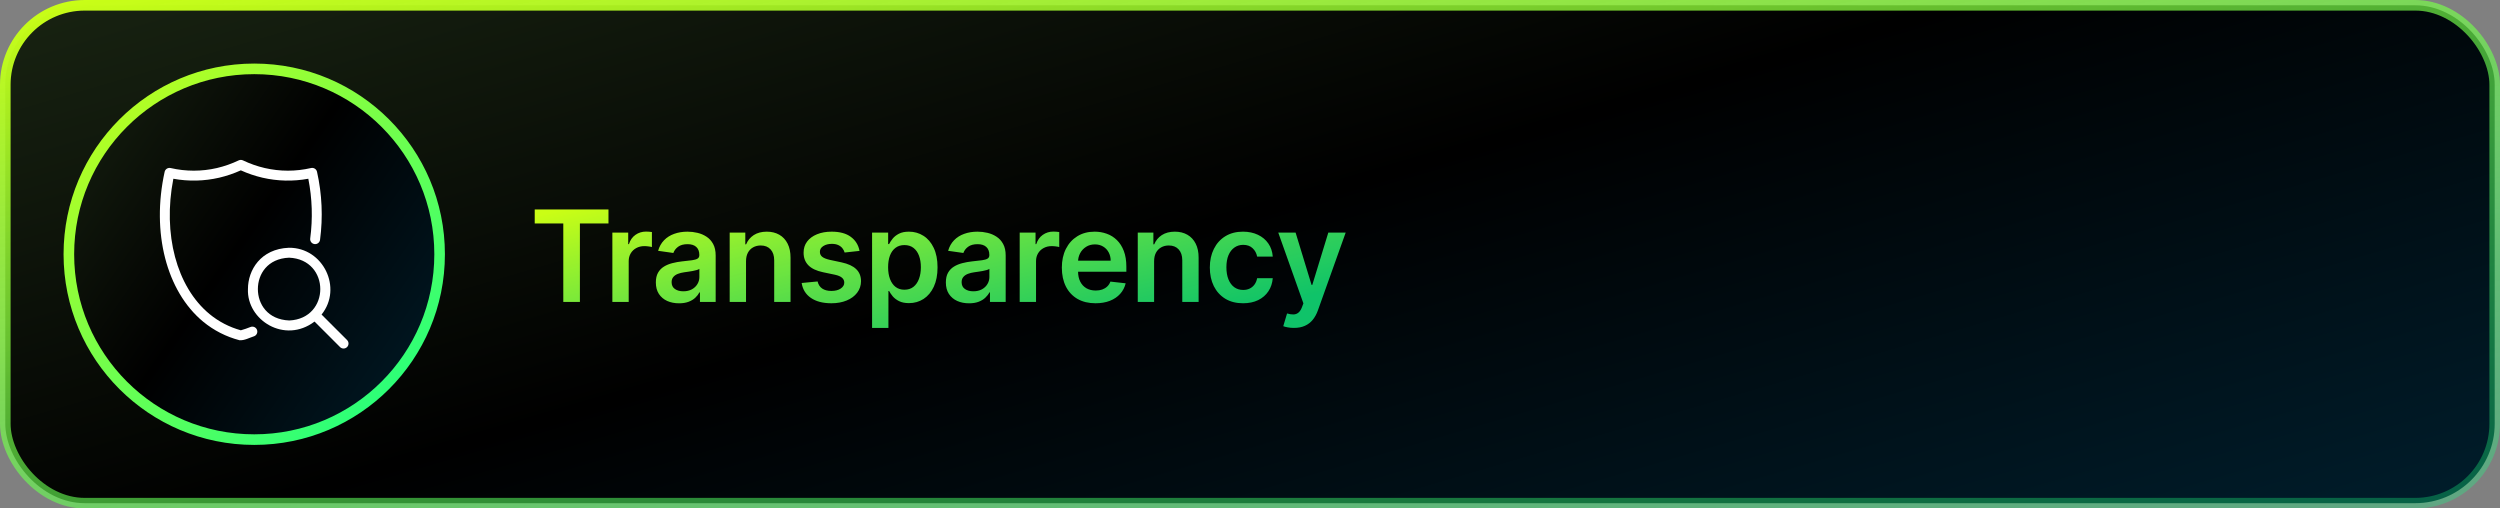 <svg width="472" height="96" viewBox="0 0 472 96" fill="none" xmlns="http://www.w3.org/2000/svg">
<rect x="0" y="0" width="472" height="96" fill="#808080" stroke="none"/>
<rect x="1" y="1" width="470" height="94" rx="15" fill="url(#paint0_linear_1029_9472)"/>
<rect x="1" y="1" width="470" height="94" rx="15" stroke="url(#paint1_linear_1029_9472)" stroke-width="2"/>
<circle cx="48" cy="48" r="35" fill="url(#paint2_linear_1029_9472)" stroke="url(#paint3_linear_1029_9472)" stroke-width="2"/>
<path d="M38.353 60.73C40.362 62.387 42.71 63.584 45.23 64.238C46.172 64.297 47.051 63.782 47.995 63.475C48.109 63.429 48.213 63.361 48.301 63.275C48.389 63.189 48.459 63.086 48.507 62.973C48.555 62.859 48.58 62.738 48.581 62.615C48.582 62.492 48.559 62.369 48.513 62.255C48.467 62.141 48.399 62.037 48.313 61.949C48.226 61.861 48.124 61.791 48.01 61.743C47.897 61.695 47.775 61.67 47.652 61.669C47.529 61.667 47.407 61.691 47.293 61.737C46.697 61.978 46.089 62.186 45.47 62.36C43.302 61.764 41.284 60.716 39.548 59.285C33.331 54.136 30.697 44.187 32.728 33.747C35.596 34.273 38.542 34.206 41.383 33.549C42.787 33.221 44.155 32.755 45.468 32.16C46.782 32.756 48.152 33.222 49.558 33.55C52.398 34.207 55.343 34.274 58.21 33.747C58.947 37.465 59.068 41.279 58.566 45.037C58.536 45.281 58.603 45.527 58.752 45.722C58.901 45.917 59.122 46.046 59.365 46.08C59.608 46.115 59.856 46.052 60.053 45.906C60.251 45.76 60.384 45.542 60.422 45.299C60.993 41.011 60.8 36.656 59.853 32.435C59.827 32.314 59.776 32.199 59.705 32.098C59.634 31.996 59.543 31.91 59.438 31.843C59.333 31.777 59.215 31.732 59.093 31.712C58.97 31.691 58.845 31.695 58.724 31.724C55.849 32.39 52.859 32.39 49.983 31.724C48.566 31.394 47.188 30.91 45.875 30.281C45.749 30.22 45.61 30.188 45.469 30.188C45.328 30.188 45.19 30.22 45.063 30.28C43.75 30.908 42.373 31.392 40.957 31.724C38.08 32.391 35.09 32.391 32.213 31.726C32.093 31.698 31.967 31.694 31.845 31.715C31.723 31.736 31.606 31.78 31.501 31.846C31.396 31.913 31.305 31.999 31.234 32.1C31.162 32.201 31.111 32.316 31.084 32.437C28.567 43.884 31.42 54.989 38.353 60.73L38.353 60.73Z" fill="white"/>
<path d="M60.71 59.385C64.731 54.396 61.028 46.715 54.542 46.777C49.231 46.988 46.812 50.969 46.812 54.578C46.577 60.434 53.739 64.984 59.385 60.711L64.212 65.538C64.388 65.709 64.625 65.803 64.871 65.801C65.117 65.799 65.352 65.701 65.526 65.527C65.7 65.353 65.798 65.118 65.8 64.872C65.803 64.626 65.708 64.389 65.537 64.213L60.71 59.385ZM54.615 60.506C50.52 60.343 48.687 57.412 48.687 54.578C48.687 51.745 50.52 48.813 54.578 48.651C62.423 48.964 62.437 60.164 54.615 60.506Z" fill="white"/>
<path d="M100.955 42.196V39.545H114.881V42.196H109.486V57H106.349V42.196H100.955ZM115.614 57V43.909H118.605V46.091H118.741C118.98 45.335 119.389 44.753 119.969 44.344C120.554 43.929 121.222 43.722 121.972 43.722C122.142 43.722 122.332 43.73 122.543 43.747C122.758 43.758 122.937 43.778 123.08 43.807V46.645C122.949 46.599 122.741 46.56 122.457 46.526C122.179 46.486 121.909 46.466 121.648 46.466C121.085 46.466 120.58 46.588 120.131 46.832C119.687 47.071 119.338 47.403 119.082 47.83C118.827 48.256 118.699 48.747 118.699 49.304V57H115.614ZM128.206 57.264C127.376 57.264 126.629 57.117 125.964 56.821C125.305 56.52 124.783 56.077 124.396 55.492C124.016 54.906 123.825 54.185 123.825 53.327C123.825 52.588 123.962 51.977 124.234 51.494C124.507 51.011 124.879 50.625 125.351 50.335C125.822 50.045 126.354 49.827 126.945 49.679C127.541 49.526 128.158 49.415 128.794 49.347C129.561 49.267 130.183 49.196 130.66 49.133C131.138 49.065 131.484 48.963 131.7 48.827C131.922 48.685 132.033 48.466 132.033 48.17V48.119C132.033 47.477 131.842 46.98 131.462 46.628C131.081 46.276 130.533 46.099 129.817 46.099C129.061 46.099 128.462 46.264 128.018 46.594C127.581 46.923 127.285 47.312 127.132 47.761L124.251 47.352C124.479 46.557 124.854 45.892 125.376 45.358C125.899 44.818 126.538 44.415 127.294 44.148C128.05 43.875 128.885 43.739 129.8 43.739C130.43 43.739 131.058 43.812 131.683 43.96C132.308 44.108 132.879 44.352 133.396 44.693C133.913 45.028 134.328 45.486 134.641 46.065C134.959 46.645 135.118 47.369 135.118 48.239V57H132.152V55.202H132.05C131.862 55.565 131.598 55.906 131.257 56.224C130.922 56.537 130.499 56.79 129.987 56.983C129.481 57.17 128.888 57.264 128.206 57.264ZM129.007 54.997C129.626 54.997 130.163 54.875 130.618 54.631C131.072 54.381 131.422 54.051 131.666 53.642C131.916 53.233 132.041 52.787 132.041 52.304V50.761C131.945 50.841 131.78 50.915 131.547 50.983C131.32 51.051 131.064 51.111 130.78 51.162C130.496 51.213 130.214 51.258 129.936 51.298C129.658 51.338 129.416 51.372 129.212 51.401C128.751 51.463 128.339 51.565 127.976 51.707C127.612 51.849 127.325 52.048 127.115 52.304C126.905 52.554 126.8 52.878 126.8 53.276C126.8 53.844 127.007 54.273 127.422 54.562C127.837 54.852 128.365 54.997 129.007 54.997ZM140.849 49.33V57H137.764V43.909H140.713V46.133H140.866C141.168 45.401 141.648 44.818 142.307 44.386C142.971 43.955 143.793 43.739 144.77 43.739C145.673 43.739 146.46 43.932 147.131 44.318C147.807 44.705 148.329 45.264 148.699 45.997C149.074 46.73 149.258 47.619 149.253 48.665V57H146.168V49.142C146.168 48.267 145.94 47.582 145.486 47.088C145.037 46.594 144.415 46.347 143.619 46.347C143.079 46.347 142.599 46.466 142.179 46.705C141.764 46.938 141.437 47.276 141.199 47.719C140.966 48.162 140.849 48.699 140.849 49.33ZM162.28 47.369L159.467 47.676C159.388 47.392 159.248 47.125 159.05 46.875C158.856 46.625 158.595 46.423 158.265 46.27C157.936 46.117 157.533 46.04 157.055 46.04C156.413 46.04 155.873 46.179 155.436 46.457C155.004 46.736 154.791 47.097 154.797 47.54C154.791 47.92 154.93 48.23 155.214 48.469C155.504 48.707 155.981 48.903 156.646 49.057L158.879 49.534C160.118 49.801 161.038 50.224 161.64 50.804C162.248 51.383 162.555 52.142 162.561 53.08C162.555 53.903 162.314 54.631 161.837 55.261C161.365 55.886 160.709 56.375 159.868 56.727C159.027 57.08 158.061 57.256 156.97 57.256C155.368 57.256 154.078 56.92 153.101 56.25C152.123 55.574 151.541 54.633 151.354 53.429L154.362 53.139C154.498 53.73 154.788 54.176 155.231 54.477C155.675 54.778 156.251 54.929 156.962 54.929C157.694 54.929 158.283 54.778 158.726 54.477C159.175 54.176 159.399 53.804 159.399 53.361C159.399 52.986 159.254 52.676 158.964 52.432C158.68 52.188 158.237 52 157.635 51.869L155.402 51.401C154.146 51.139 153.217 50.699 152.615 50.08C152.013 49.455 151.714 48.665 151.72 47.71C151.714 46.903 151.933 46.205 152.376 45.614C152.825 45.017 153.447 44.557 154.243 44.233C155.044 43.903 155.967 43.739 157.013 43.739C158.547 43.739 159.754 44.065 160.635 44.719C161.521 45.372 162.069 46.256 162.28 47.369ZM164.649 61.909V43.909H167.683V46.074H167.862C168.021 45.756 168.246 45.418 168.535 45.06C168.825 44.696 169.217 44.386 169.711 44.131C170.206 43.869 170.836 43.739 171.604 43.739C172.615 43.739 173.527 43.997 174.339 44.514C175.158 45.026 175.805 45.784 176.283 46.79C176.765 47.79 177.007 49.017 177.007 50.472C177.007 51.909 176.771 53.131 176.3 54.136C175.828 55.142 175.186 55.909 174.373 56.438C173.561 56.966 172.64 57.23 171.612 57.23C170.862 57.23 170.24 57.105 169.746 56.855C169.251 56.605 168.854 56.304 168.552 55.952C168.257 55.594 168.027 55.256 167.862 54.938H167.734V61.909H164.649ZM167.675 50.455C167.675 51.301 167.794 52.043 168.033 52.679C168.277 53.315 168.626 53.812 169.081 54.17C169.541 54.523 170.098 54.699 170.751 54.699C171.433 54.699 172.004 54.517 172.464 54.153C172.925 53.784 173.271 53.281 173.504 52.645C173.743 52.003 173.862 51.273 173.862 50.455C173.862 49.642 173.746 48.92 173.513 48.29C173.28 47.659 172.933 47.165 172.473 46.807C172.013 46.449 171.439 46.27 170.751 46.27C170.092 46.27 169.533 46.443 169.072 46.79C168.612 47.136 168.263 47.622 168.024 48.247C167.791 48.872 167.675 49.608 167.675 50.455ZM182.96 57.264C182.13 57.264 181.383 57.117 180.719 56.821C180.059 56.52 179.537 56.077 179.15 55.492C178.77 54.906 178.579 54.185 178.579 53.327C178.579 52.588 178.716 51.977 178.988 51.494C179.261 51.011 179.633 50.625 180.105 50.335C180.577 50.045 181.108 49.827 181.699 49.679C182.295 49.526 182.912 49.415 183.548 49.347C184.315 49.267 184.937 49.196 185.415 49.133C185.892 49.065 186.238 48.963 186.454 48.827C186.676 48.685 186.787 48.466 186.787 48.17V48.119C186.787 47.477 186.596 46.98 186.216 46.628C185.835 46.276 185.287 46.099 184.571 46.099C183.815 46.099 183.216 46.264 182.773 46.594C182.335 46.923 182.04 47.312 181.886 47.761L179.005 47.352C179.233 46.557 179.608 45.892 180.13 45.358C180.653 44.818 181.292 44.415 182.048 44.148C182.804 43.875 183.639 43.739 184.554 43.739C185.184 43.739 185.812 43.812 186.437 43.96C187.062 44.108 187.633 44.352 188.15 44.693C188.667 45.028 189.082 45.486 189.395 46.065C189.713 46.645 189.872 47.369 189.872 48.239V57H186.906V55.202H186.804C186.616 55.565 186.352 55.906 186.011 56.224C185.676 56.537 185.253 56.79 184.741 56.983C184.236 57.17 183.642 57.264 182.96 57.264ZM183.761 54.997C184.38 54.997 184.917 54.875 185.372 54.631C185.827 54.381 186.176 54.051 186.42 53.642C186.67 53.233 186.795 52.787 186.795 52.304V50.761C186.699 50.841 186.534 50.915 186.301 50.983C186.074 51.051 185.818 51.111 185.534 51.162C185.25 51.213 184.969 51.258 184.69 51.298C184.412 51.338 184.17 51.372 183.966 51.401C183.505 51.463 183.094 51.565 182.73 51.707C182.366 51.849 182.079 52.048 181.869 52.304C181.659 52.554 181.554 52.878 181.554 53.276C181.554 53.844 181.761 54.273 182.176 54.562C182.591 54.852 183.119 54.997 183.761 54.997ZM192.518 57V43.909H195.51V46.091H195.646C195.885 45.335 196.294 44.753 196.873 44.344C197.459 43.929 198.126 43.722 198.876 43.722C199.047 43.722 199.237 43.73 199.447 43.747C199.663 43.758 199.842 43.778 199.984 43.807V46.645C199.853 46.599 199.646 46.56 199.362 46.526C199.084 46.486 198.814 46.466 198.552 46.466C197.99 46.466 197.484 46.588 197.035 46.832C196.592 47.071 196.243 47.403 195.987 47.83C195.731 48.256 195.603 48.747 195.603 49.304V57H192.518ZM206.834 57.256C205.522 57.256 204.388 56.983 203.434 56.438C202.485 55.886 201.755 55.108 201.243 54.102C200.732 53.091 200.476 51.901 200.476 50.531C200.476 49.185 200.732 48.003 201.243 46.986C201.76 45.963 202.482 45.168 203.408 44.599C204.334 44.026 205.422 43.739 206.672 43.739C207.479 43.739 208.24 43.869 208.956 44.131C209.678 44.386 210.314 44.784 210.865 45.324C211.422 45.864 211.86 46.551 212.178 47.386C212.496 48.216 212.655 49.205 212.655 50.352V51.298H201.925V49.219H209.698C209.692 48.628 209.564 48.102 209.314 47.642C209.064 47.176 208.715 46.81 208.266 46.543C207.823 46.276 207.306 46.142 206.715 46.142C206.084 46.142 205.53 46.295 205.053 46.602C204.576 46.903 204.204 47.301 203.937 47.795C203.675 48.284 203.542 48.821 203.536 49.406V51.222C203.536 51.983 203.675 52.636 203.954 53.182C204.232 53.722 204.621 54.136 205.121 54.426C205.621 54.71 206.206 54.852 206.877 54.852C207.326 54.852 207.732 54.79 208.096 54.665C208.459 54.534 208.775 54.344 209.042 54.094C209.309 53.844 209.51 53.534 209.647 53.165L212.527 53.489C212.346 54.25 211.999 54.915 211.488 55.483C210.982 56.045 210.334 56.483 209.544 56.795C208.755 57.102 207.851 57.256 206.834 57.256ZM217.895 49.33V57H214.809V43.909H217.758V46.133H217.912C218.213 45.401 218.693 44.818 219.352 44.386C220.017 43.955 220.838 43.739 221.815 43.739C222.718 43.739 223.505 43.932 224.176 44.318C224.852 44.705 225.375 45.264 225.744 45.997C226.119 46.73 226.304 47.619 226.298 48.665V57H223.213V49.142C223.213 48.267 222.985 47.582 222.531 47.088C222.082 46.594 221.46 46.347 220.664 46.347C220.125 46.347 219.645 46.466 219.224 46.705C218.809 46.938 218.483 47.276 218.244 47.719C218.011 48.162 217.895 48.699 217.895 49.33ZM234.689 57.256C233.382 57.256 232.26 56.969 231.322 56.395C230.39 55.821 229.672 55.028 229.166 54.017C228.666 53 228.416 51.83 228.416 50.506C228.416 49.176 228.672 48.003 229.183 46.986C229.694 45.963 230.416 45.168 231.348 44.599C232.285 44.026 233.393 43.739 234.672 43.739C235.734 43.739 236.674 43.935 237.493 44.327C238.316 44.713 238.973 45.261 239.461 45.972C239.95 46.676 240.228 47.5 240.297 48.443H237.348C237.228 47.812 236.944 47.287 236.495 46.867C236.052 46.44 235.458 46.227 234.714 46.227C234.083 46.227 233.529 46.398 233.052 46.739C232.575 47.074 232.203 47.557 231.936 48.188C231.674 48.818 231.544 49.574 231.544 50.455C231.544 51.347 231.674 52.114 231.936 52.756C232.197 53.392 232.564 53.883 233.035 54.23C233.512 54.571 234.072 54.742 234.714 54.742C235.169 54.742 235.575 54.656 235.933 54.486C236.297 54.31 236.601 54.057 236.845 53.727C237.089 53.398 237.257 52.997 237.348 52.526H240.297C240.223 53.452 239.95 54.273 239.478 54.989C239.007 55.699 238.365 56.256 237.552 56.659C236.74 57.057 235.785 57.256 234.689 57.256ZM244.292 61.909C243.871 61.909 243.482 61.875 243.124 61.807C242.772 61.744 242.49 61.67 242.28 61.585L242.996 59.182C243.445 59.312 243.845 59.375 244.198 59.369C244.55 59.364 244.86 59.253 245.127 59.037C245.399 58.827 245.63 58.474 245.817 57.98L246.081 57.273L241.334 43.909H244.607L247.624 53.795H247.76L250.786 43.909H254.067L248.826 58.585C248.581 59.278 248.257 59.872 247.854 60.367C247.451 60.867 246.956 61.247 246.371 61.508C245.792 61.776 245.098 61.909 244.292 61.909Z" fill="url(#paint4_linear_1029_9472)"/>
<defs>
<linearGradient id="paint0_linear_1029_9472" x1="-5.59285e-05" y1="-7.593" x2="64.762" y2="213.017" gradientUnits="userSpaceOnUse">
<stop stop-color="#1A2613"/>
<stop offset="0.489"/>
<stop offset="1" stop-color="#001D2B"/>
</linearGradient>
<linearGradient id="paint1_linear_1029_9472" x1="472" y1="93.659" x2="443.154" y2="-74.426" gradientUnits="userSpaceOnUse">
<stop stop-color="#14FF87" stop-opacity="0.3"/>
<stop offset="1" stop-color="#CAFE15"/>
</linearGradient>
<linearGradient id="paint2_linear_1029_9472" x1="12" y1="6.305" x2="96.13" y2="64.594" gradientUnits="userSpaceOnUse">
<stop stop-color="#1A2613"/>
<stop offset="0.489"/>
<stop offset="1" stop-color="#001D2B"/>
</linearGradient>
<linearGradient id="paint3_linear_1029_9472" x1="84" y1="82.244" x2="20.037" y2="6.439" gradientUnits="userSpaceOnUse">
<stop stop-color="#14FF87"/>
<stop offset="1" stop-color="#CAFE15"/>
</linearGradient>
<linearGradient id="paint4_linear_1029_9472" x1="244.113" y1="56.502" x2="233.826" y2="10.793" gradientUnits="userSpaceOnUse">
<stop stop-color="#14FF87" stop-opacity="0.76"/>
<stop offset="1" stop-color="#CAFE15"/>
</linearGradient>
</defs>
</svg>
